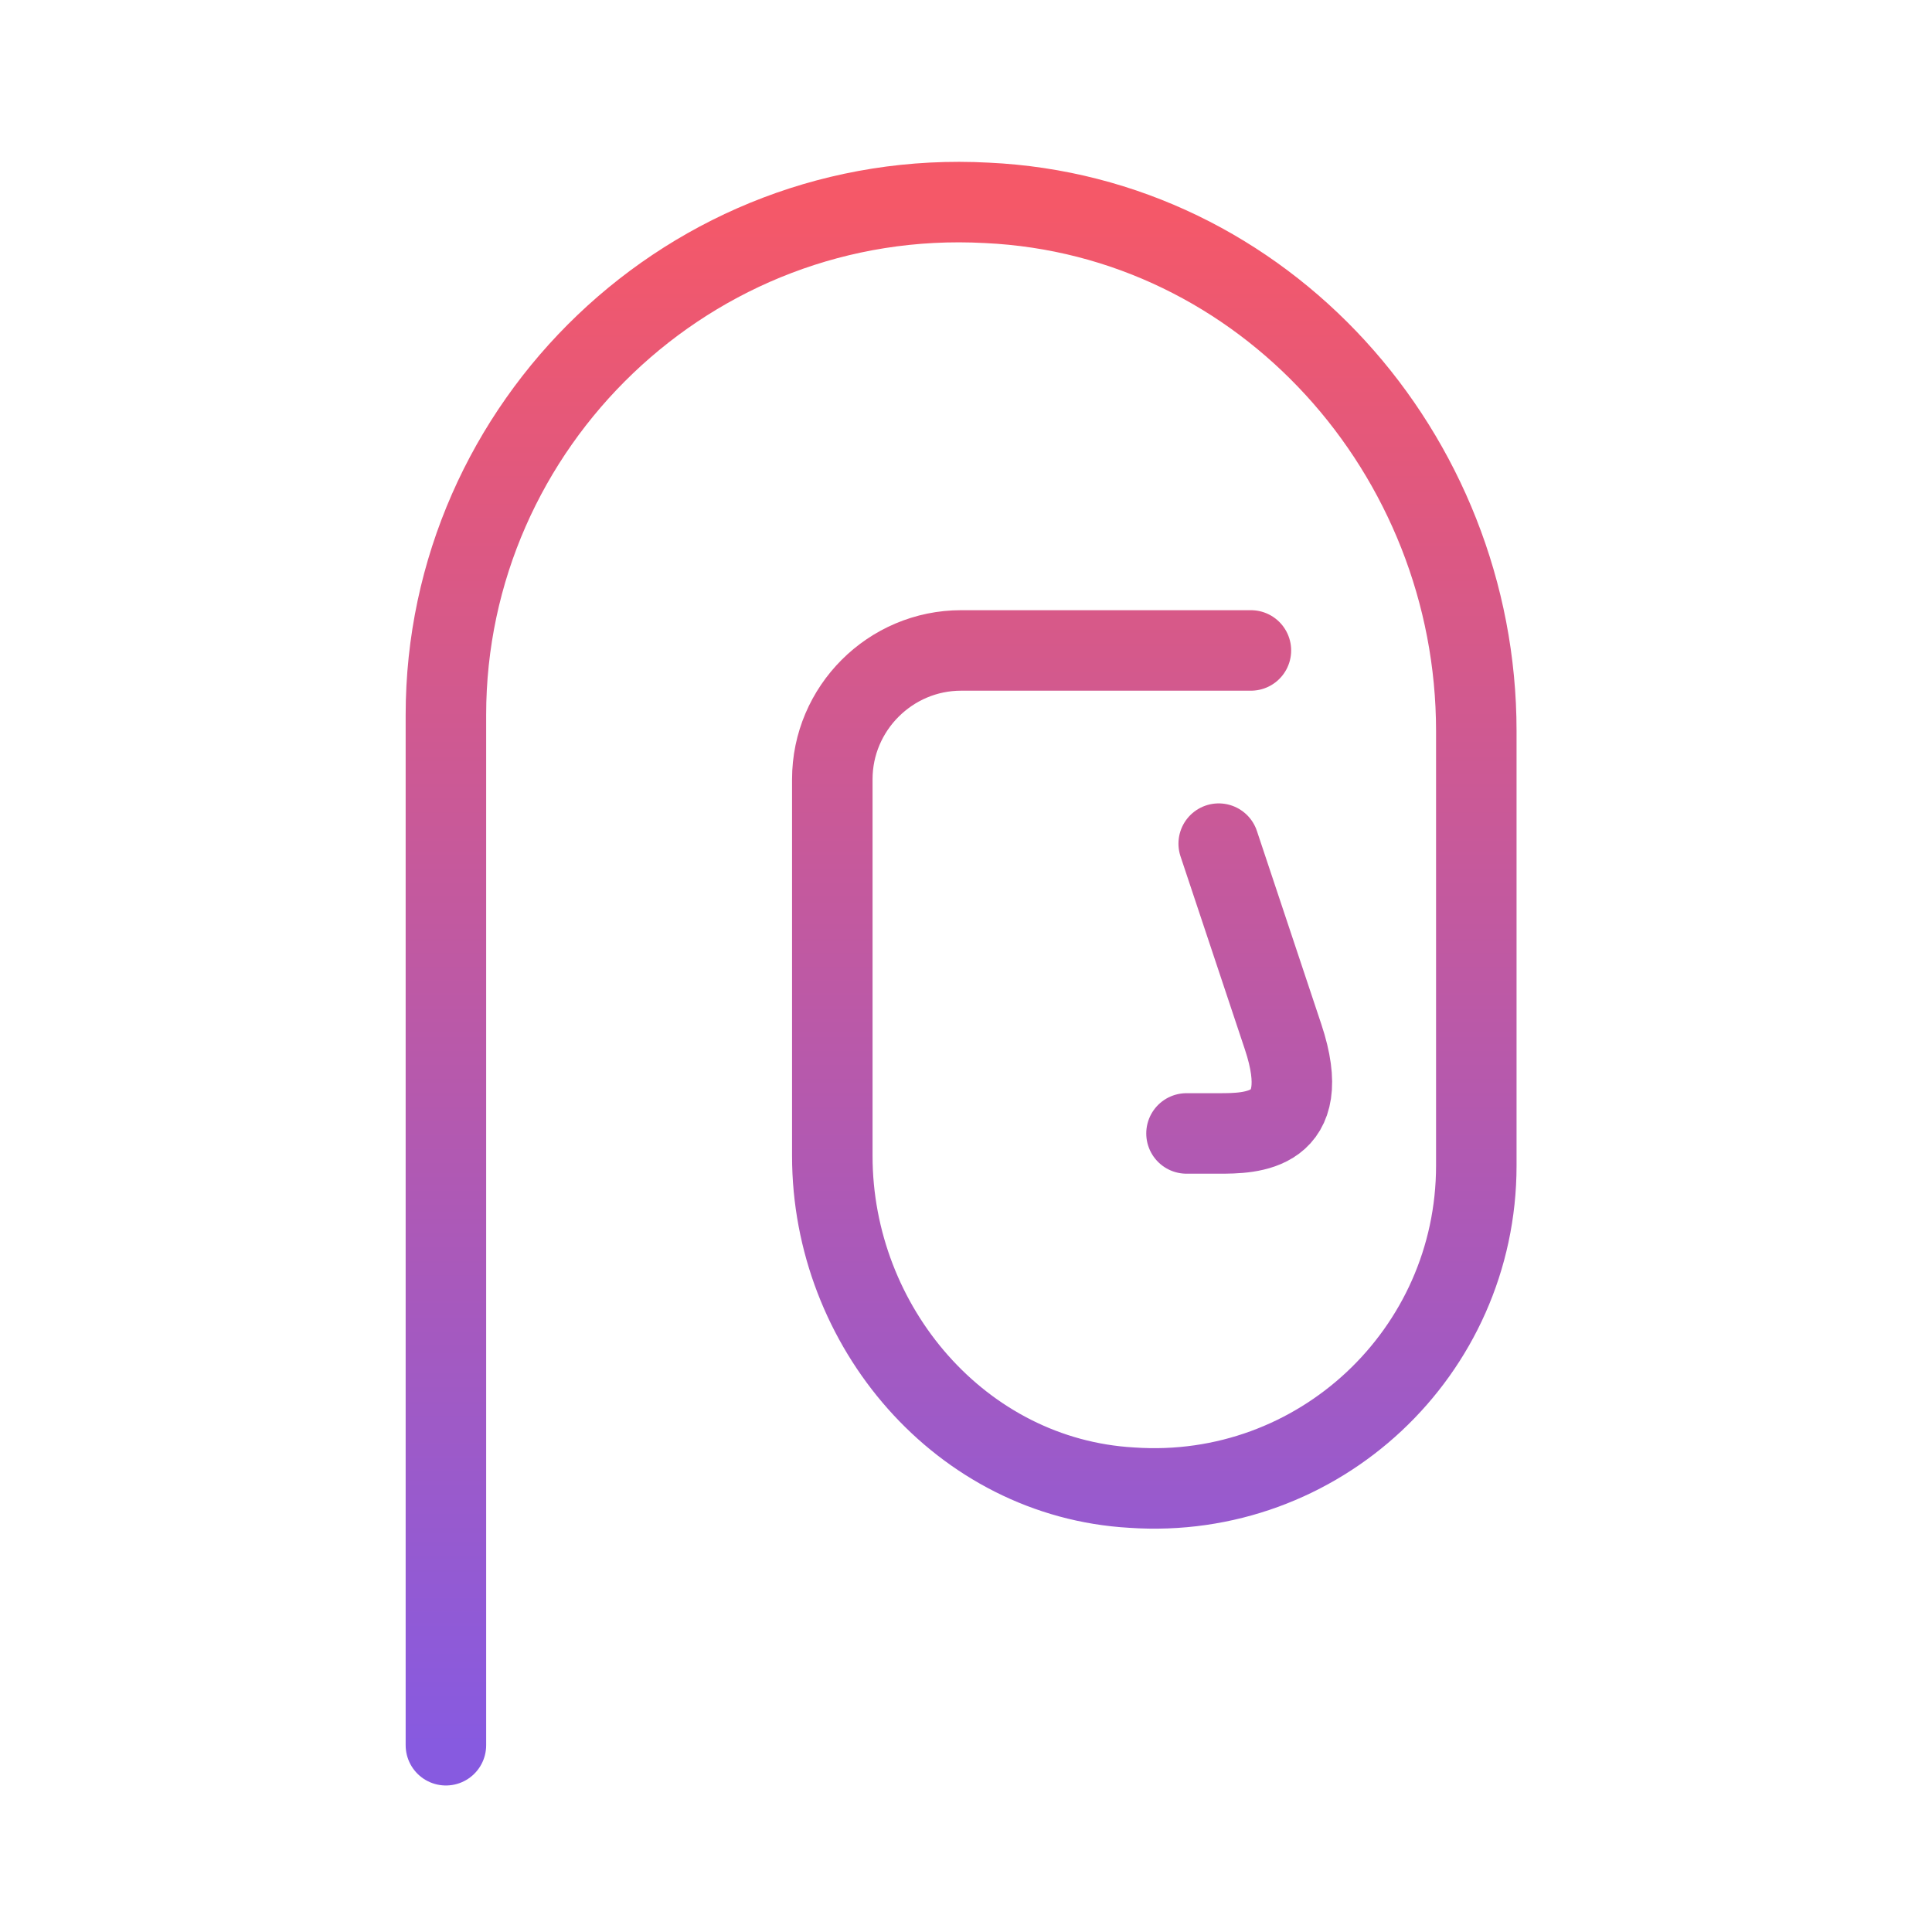 <svg width="60" height="60" viewBox="0 0 60 60" fill="none" xmlns="http://www.w3.org/2000/svg">
<path d="M37.848 26.2C37.848 26.2 38.848 29.2 39.848 32.2C40.848 35.2 38.848 35.2 37.848 35.2H36.848M38.848 20.2H29.848C27.648 20.2 25.848 22 25.848 24.2V35.9C25.848 41.2 29.848 45.9 35.148 46.2C40.948 46.6 45.848 42 45.848 36.2V22.7C45.848 14.1 39.248 6.7 30.648 6.3C21.448 5.8 13.848 13.2 13.848 22.2V54.2" stroke="url(#paint0_linear_244_87)" stroke-width="2.5" stroke-miterlimit="10" stroke-linecap="round" stroke-linejoin="round"/>
<defs>
<linearGradient id="paint0_linear_244_87" x1="29.848" y1="6.276" x2="29.848" y2="54.2" gradientUnits="userSpaceOnUse">
<stop stop-color="#F55868"/>
<stop offset="1" stop-color="#875AE0"/>
</linearGradient>
</defs>
</svg>
